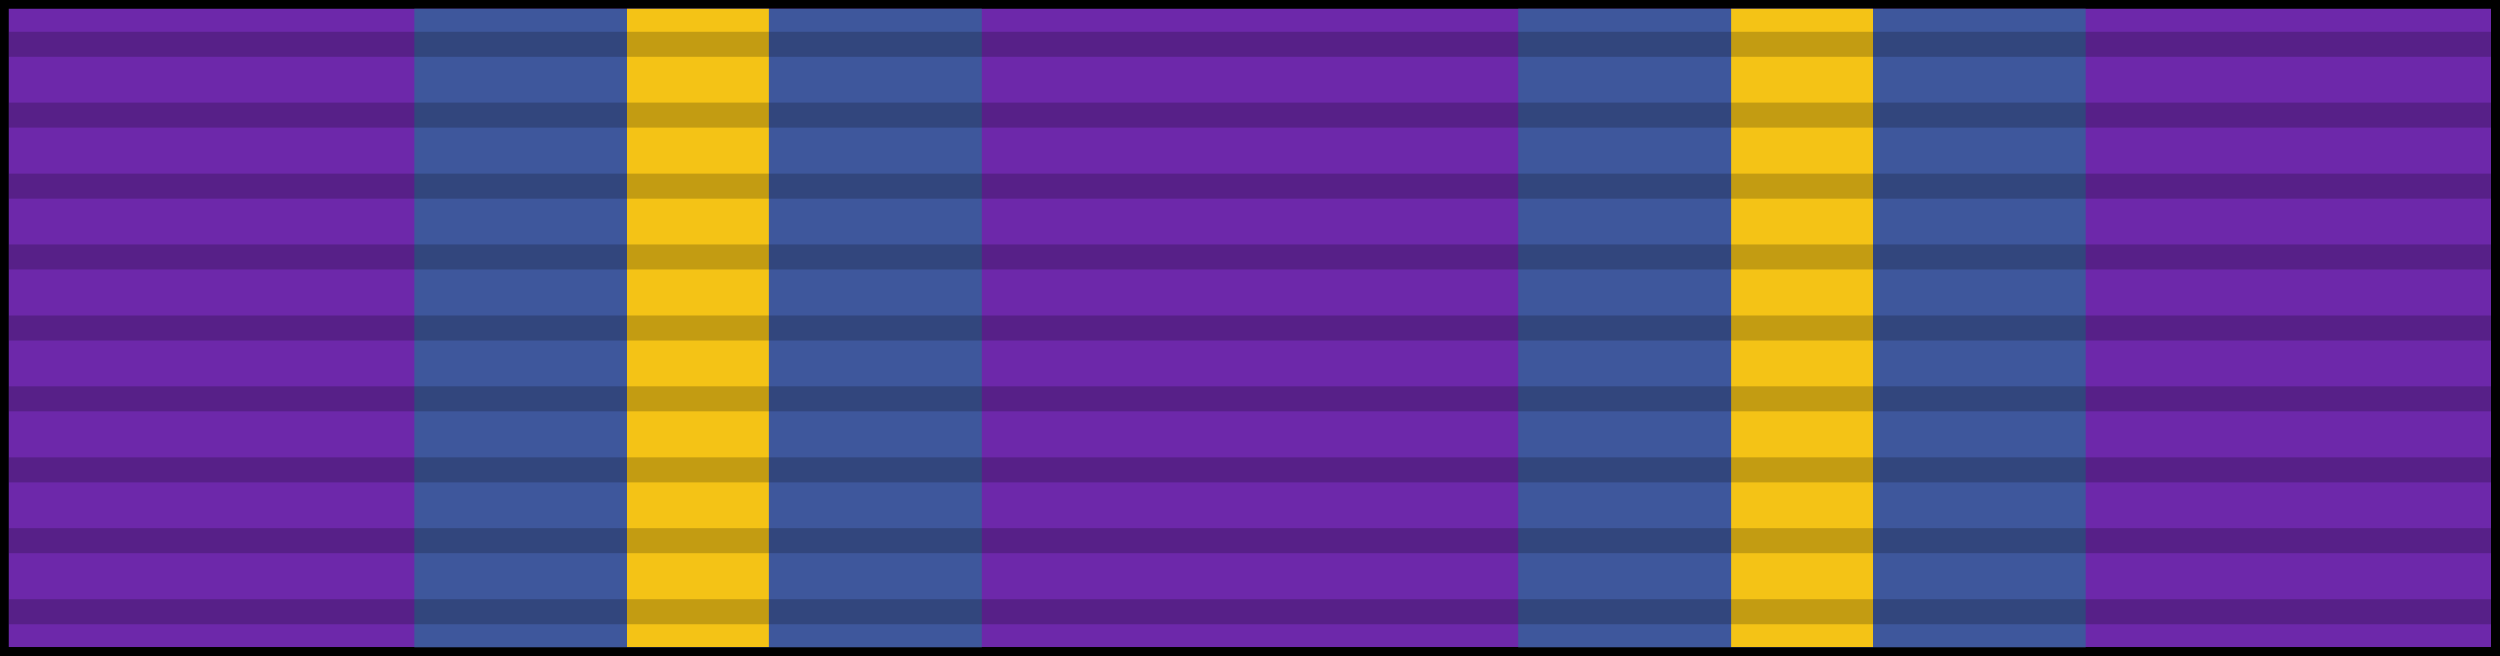 <svg xmlns="http://www.w3.org/2000/svg" viewBox="0 0 99.92 26.22"><defs><style>.cls-1{fill:#6d28aa;}.cls-2{fill:#3e579c;}.cls-3{fill:#f4c316;}.cls-4{stroke:#000;stroke-miterlimit:10;opacity:0.2;}</style></defs><title>AAM-Asset 1</title><g id="Layer_2" data-name="Layer 2"><g id="Text"><rect width="99.92" height="26.22"/><rect class="cls-1" x="0.35" y="0.35" width="99.21" height="25.51"/><polygon class="cls-2" points="18.64 0.35 16.56 0.35 16.56 25.87 18.64 25.87 39.24 25.87 39.24 0.35 18.64 0.35"/><polygon class="cls-2" points="62.77 0.35 60.68 0.35 60.68 25.87 62.77 25.87 83.36 25.87 83.36 0.35 62.77 0.35"/><rect class="cls-3" x="25.06" y="0.35" width="5.67" height="25.51"/><rect class="cls-3" x="69.19" y="0.35" width="5.67" height="25.51"/><line class="cls-4" x1="0.35" y1="1.77" x2="99.57" y2="1.77"/><line class="cls-4" x1="0.35" y1="4.6" x2="99.57" y2="4.6"/><line class="cls-4" x1="0.35" y1="7.44" x2="99.57" y2="7.44"/><line class="cls-4" x1="0.35" y1="10.27" x2="99.57" y2="10.27"/><line class="cls-4" x1="0.35" y1="13.11" x2="99.57" y2="13.11"/><line class="cls-4" x1="0.35" y1="15.94" x2="99.57" y2="15.94"/><line class="cls-4" x1="0.35" y1="18.78" x2="99.57" y2="18.78"/><line class="cls-4" x1="0.35" y1="21.61" x2="99.57" y2="21.61"/><line class="cls-4" x1="0.35" y1="24.45" x2="99.57" y2="24.45"/></g></g></svg>